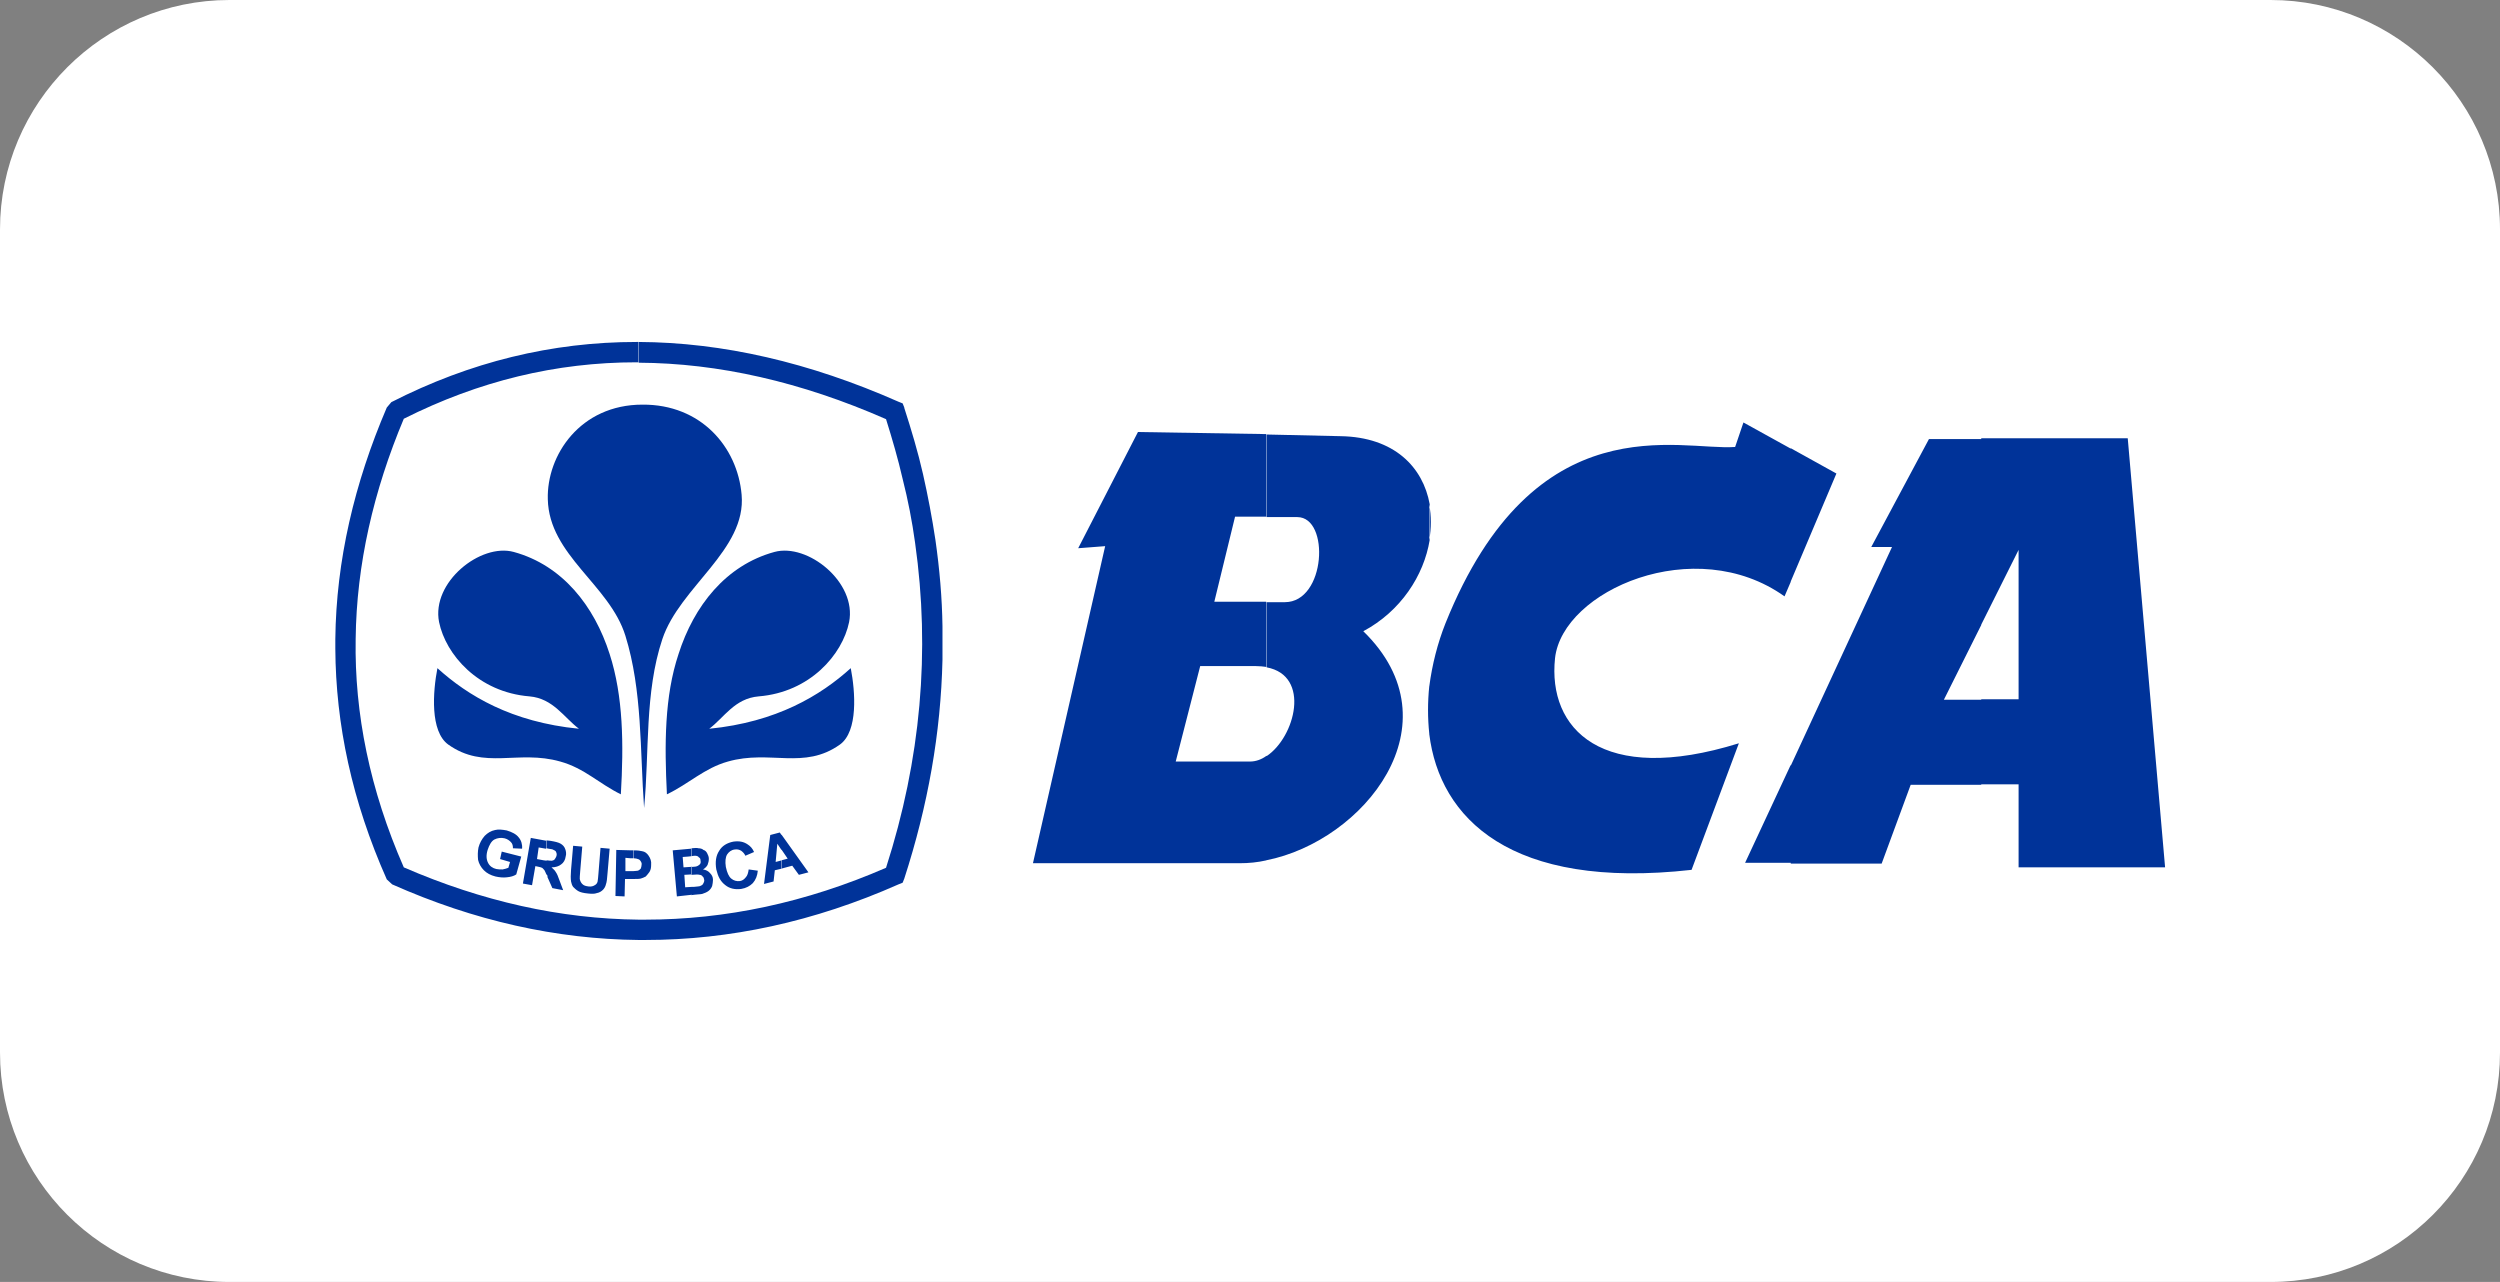 <?xml version="1.0" encoding="utf-8"?>
<!-- Generator: Adobe Illustrator 24.0.0, SVG Export Plug-In . SVG Version: 6.00 Build 0)  -->
<svg version="1.1" id="Layer_1" xmlns="http://www.w3.org/2000/svg" xmlns:xlink="http://www.w3.org/1999/xlink" x="0px" y="0px"
	 viewBox="0 0 60.24 30.89" style="enable-background:new 0 0 60.24 30.89;" xml:space="preserve">
<rect x="0" y="0" width="60.24" height="30.89" fill="#808080" stroke="none"/>
<style type="text/css">
	.st0{fill:#6C727C;}
	.st1{fill:#FC5E31;}
	.st2{fill:#8CC63F;}
	.st3{fill:#F3F4F5;}
	.st4{fill:#F74A2D;}
	.st5{fill:#153663;}
	.st6{fill:#153765;}
	.st7{fill:#153867;}
	.st8{fill:#153969;}
	.st9{fill:#15396B;}
	.st10{fill:#153A6D;}
	.st11{fill:#153B6F;}
	.st12{fill:#153C71;}
	.st13{fill:#143D73;}
	.st14{fill:#143E75;}
	.st15{fill:#143E77;}
	.st16{fill:#143F79;}
	.st17{fill:#14407B;}
	.st18{fill:#14417D;}
	.st19{fill:#14427F;}
	.st20{fill:#144381;}
	.st21{fill:#144383;}
	.st22{fill:#144485;}
	.st23{fill:#144587;}
	.st24{fill:#144689;}
	.st25{fill:#14478B;}
	.st26{fill:#14488D;}
	.st27{fill:#14488F;}
	.st28{fill:#144991;}
	.st29{fill:#134A93;}
	.st30{fill:#134B95;}
	.st31{fill:#134C97;}
	.st32{fill:#134D99;}
	.st33{fill:#134D9B;}
	.st34{fill:#134E9D;}
	.st35{fill:#134F9F;}
	.st36{fill:#1350A1;}
	.st37{fill-rule:evenodd;clip-rule:evenodd;fill:#F1E7ED;}
	.st38{fill-rule:evenodd;clip-rule:evenodd;fill:#A893D0;}
	.st39{opacity:0.5;fill-rule:evenodd;clip-rule:evenodd;fill:#5D2C84;}
	.st40{fill-rule:evenodd;clip-rule:evenodd;fill:#CABDE2;}
	.st41{fill-rule:evenodd;clip-rule:evenodd;fill:#704E8D;}
	.st42{fill-rule:evenodd;clip-rule:evenodd;fill:#FBF9FB;}
	.st43{opacity:0.83;fill-rule:evenodd;clip-rule:evenodd;fill:url(#SVGID_2_);}
	.st44{opacity:0.83;fill-rule:evenodd;clip-rule:evenodd;fill:url(#SVGID_3_);}
	.st45{fill:#8D6B96;}
	.st46{opacity:0.2;fill-rule:evenodd;clip-rule:evenodd;fill:#864C90;}
	.st47{fill-rule:evenodd;clip-rule:evenodd;fill:#CECBEA;}
	.st48{fill-rule:evenodd;clip-rule:evenodd;fill:#39175A;}
	.st49{fill-rule:evenodd;clip-rule:evenodd;fill:#F83D45;}
	.st50{fill-rule:evenodd;clip-rule:evenodd;fill:#B32742;}
	.st51{fill-rule:evenodd;clip-rule:evenodd;fill:#A28BCC;}
	.st52{opacity:0.5;fill-rule:evenodd;clip-rule:evenodd;fill:#864C90;}
	.st53{fill-rule:evenodd;clip-rule:evenodd;fill:url(#SVGID_4_);}
	.st54{fill-rule:evenodd;clip-rule:evenodd;fill:url(#SVGID_6_);}
	.st55{fill:#B32742;}
	.st56{fill-rule:evenodd;clip-rule:evenodd;fill:url(#SVGID_8_);}
	.st57{fill-rule:evenodd;clip-rule:evenodd;fill:url(#SVGID_9_);}
	.st58{fill-rule:evenodd;clip-rule:evenodd;fill:#7A5AC4;}
	.st59{fill-rule:evenodd;clip-rule:evenodd;fill:#7A5AA7;}
	.st60{fill-rule:evenodd;clip-rule:evenodd;fill:#5A2967;}
	.st61{fill-rule:evenodd;clip-rule:evenodd;fill:#C4D1ED;}
	.st62{opacity:0.5;fill-rule:evenodd;clip-rule:evenodd;fill:#6D4C90;}
	.st63{fill:#7A5AA7;}
	.st64{fill:#39175A;}
	.st65{fill-rule:evenodd;clip-rule:evenodd;fill:url(#SVGID_10_);}
	.st66{fill:#FFFFFF;}
	.st67{fill-rule:evenodd;clip-rule:evenodd;fill:url(#SVGID_11_);}
	.st68{fill-rule:evenodd;clip-rule:evenodd;fill:url(#SVGID_12_);}
	.st69{fill-rule:evenodd;clip-rule:evenodd;fill:url(#SVGID_13_);}
	.st70{fill-rule:evenodd;clip-rule:evenodd;fill:url(#SVGID_14_);}
	.st71{fill-rule:evenodd;clip-rule:evenodd;fill:url(#SVGID_15_);}
	.st72{fill-rule:evenodd;clip-rule:evenodd;fill:url(#SVGID_16_);}
	.st73{fill-rule:evenodd;clip-rule:evenodd;fill:url(#SVGID_17_);}
	.st74{fill-rule:evenodd;clip-rule:evenodd;fill:url(#SVGID_18_);}
	.st75{fill-rule:evenodd;clip-rule:evenodd;fill:url(#SVGID_19_);}
	.st76{opacity:0.4;fill-rule:evenodd;clip-rule:evenodd;fill:#864C90;}
	.st77{fill-rule:evenodd;clip-rule:evenodd;fill:url(#SVGID_20_);}
	.st78{fill-rule:evenodd;clip-rule:evenodd;fill:#FFFFFF;}
	.st79{fill-rule:evenodd;clip-rule:evenodd;fill:url(#SVGID_21_);}
	.st80{opacity:0.44;fill-rule:evenodd;clip-rule:evenodd;fill:#60003B;}
	.st81{fill-rule:evenodd;clip-rule:evenodd;fill:url(#SVGID_22_);}
	.st82{fill-rule:evenodd;clip-rule:evenodd;fill:url(#SVGID_23_);}
	.st83{fill-rule:evenodd;clip-rule:evenodd;fill:url(#SVGID_24_);}
	.st84{fill-rule:evenodd;clip-rule:evenodd;fill:url(#SVGID_25_);}
	.st85{fill-rule:evenodd;clip-rule:evenodd;fill:url(#SVGID_26_);}
	.st86{fill-rule:evenodd;clip-rule:evenodd;fill:url(#SVGID_27_);}
	.st87{fill-rule:evenodd;clip-rule:evenodd;fill:url(#SVGID_28_);}
	.st88{fill-rule:evenodd;clip-rule:evenodd;fill:url(#SVGID_29_);}
	.st89{fill-rule:evenodd;clip-rule:evenodd;fill:url(#SVGID_30_);}
	.st90{fill-rule:evenodd;clip-rule:evenodd;fill:url(#SVGID_31_);}
	.st91{fill-rule:evenodd;clip-rule:evenodd;fill:url(#SVGID_32_);}
	.st92{fill-rule:evenodd;clip-rule:evenodd;fill:url(#SVGID_33_);}
	.st93{fill-rule:evenodd;clip-rule:evenodd;fill:url(#SVGID_34_);}
	.st94{fill-rule:evenodd;clip-rule:evenodd;fill:url(#SVGID_35_);}
	.st95{fill-rule:evenodd;clip-rule:evenodd;fill:url(#SVGID_36_);}
	.st96{fill-rule:evenodd;clip-rule:evenodd;fill:url(#SVGID_37_);}
	.st97{fill-rule:evenodd;clip-rule:evenodd;fill:url(#SVGID_38_);}
	.st98{fill-rule:evenodd;clip-rule:evenodd;fill:url(#SVGID_39_);}
	.st99{fill-rule:evenodd;clip-rule:evenodd;fill:url(#SVGID_40_);}
	.st100{fill-rule:evenodd;clip-rule:evenodd;fill:url(#SVGID_41_);}
	.st101{fill-rule:evenodd;clip-rule:evenodd;fill:url(#SVGID_42_);}
	.st102{fill-rule:evenodd;clip-rule:evenodd;fill:url(#SVGID_43_);}
	.st103{fill-rule:evenodd;clip-rule:evenodd;fill:url(#SVGID_44_);}
	.st104{fill:#F2E225;}
	.st105{opacity:0.4;fill:url(#SVGID_45_);}
	.st106{fill:#814BA2;}
	.st107{fill:#925CB4;}
	.st108{fill:#B289C9;}
	.st109{fill:#A274BF;}
	.st110{opacity:0.4;fill:url(#SVGID_46_);}
	.st111{fill:#813034;}
	.st112{fill:#802F34;}
	.st113{fill:#AFD2EF;}
	.st114{fill:#E54C3C;}
	.st115{fill:#57607F;}
	.st116{fill:#BF3A2C;}
	.st117{fill:#BF3A2B;}
	.st118{fill:#8796C8;}
	.st119{fill:#C88D95;}
	.st120{fill:#8696C9;}
	.st121{fill:#56607F;}
	.st122{fill:#E3E4E6;}
	.st123{fill:#D8DADE;}
	.st124{opacity:0.4;fill:url(#SVGID_47_);}
	.st125{fill:#F2582F;}
	.st126{fill:#FF7043;}
	.st127{fill:#8E2611;}
	.st128{fill:#E53935;}
	.st129{fill:#F0534A;}
	.st130{fill:#D5D5D3;}
	.st131{opacity:0.4;fill:url(#SVGID_48_);}
	.st132{fill:#F8749D;}
	.st133{fill:#403063;}
	.st134{fill:#403365;}
	.st135{fill:#403264;}
	.st136{fill:#413265;}
	.st137{fill:#E4E5E6;}
	.st138{fill:#E2E2E4;}
	.st139{fill:#DEDEE2;}
	.st140{fill:#3D2E61;}
	.st141{fill:#FDF7F9;}
	.st142{fill:#FDD6E4;}
	.st143{opacity:0.4;fill:url(#SVGID_49_);}
	.st144{fill:#C20047;}
	.st145{fill:#FE405C;}
	.st146{fill:#B1D3EF;}
	.st147{fill:#E0F1FD;}
	.st148{opacity:0.4;fill:url(#SVGID_50_);}
	.st149{opacity:0.4;fill:url(#SVGID_51_);}
	.st150{opacity:0.4;fill:url(#SVGID_52_);}
	.st151{opacity:0.4;fill:url(#SVGID_53_);}
	.st152{opacity:0.4;fill:url(#SVGID_54_);}
	.st153{opacity:0.4;fill:url(#SVGID_55_);}
	.st154{opacity:0.4;fill:url(#SVGID_56_);}
	.st155{fill:#FF5F85;}
	.st156{fill:#FFE878;}
	.st157{fill:#B2527E;}
	.st158{fill:#004FAB;}
	.st159{fill:#57A3FE;}
	.st160{fill:#FEFEFE;}
	.st161{fill:#37A6CD;}
	.st162{fill:#E19A4B;}
	.st163{fill:#54BBE8;}
	.st164{fill:#FBB55F;}
	.st165{fill:#E29A4C;}
	.st166{fill:#E4E8E9;}
	.st167{fill:#D1D0D0;}
	.st168{fill:#E3E7E8;}
	.st169{fill:#566369;}
	.st170{fill:#E19A4C;}
	.st171{fill:#445155;}
	.st172{fill:#E4E7E7;}
	.st173{fill:#566368;}
	.st174{fill:#6E7A7E;}
	.st175{fill:#435054;}
	.st176{fill:#5E5461;}
	.st177{fill:#6F6571;}
	.st178{fill:#5D5360;}
	.st179{fill:#4B3F4E;}
	.st180{fill:#FCCE64;}
	.st181{fill:#FEDF7E;}
	.st182{fill:#857D86;}
	.st183{fill:#3E8FC8;}
	.st184{fill:#FCB630;}
	.st185{fill:#88B237;}
	.st186{fill:#E7594A;}
	.st187{fill:#4398D0;}
	.st188{fill:#D55245;}
	.st189{fill:#80A734;}
	.st190{fill:#FEA71A;}
	.st191{fill:#FAD390;}
	.st192{fill:#F2D45C;}
	.st193{fill:#FA7B76;}
	.st194{fill:#FE5364;}
	.st195{fill:#F8E3C1;}
	.st196{fill:#2D5871;}
	.st197{fill:#FDD8A7;}
	.st198{fill:#E0EEFA;}
	.st199{fill:#F3C792;}
	.st200{fill:#CBDEEC;}
	.st201{fill:#FE4D4C;}
	.st202{fill:#F23A3A;}
	.st203{fill:#1D4859;}
	.st204{fill:#FEB025;}
	.st205{fill:#FE901D;}
	.st206{fill:#1E495A;}
	.st207{fill:#2F5972;}
	.st208{fill:#F3C892;}
	.st209{opacity:0.4;fill:url(#SVGID_57_);}
	.st210{opacity:0.4;fill:url(#SVGID_58_);}
	.st211{fill:#949AA8;}
	.st212{fill:#B3B3B3;}
	.st213{fill:#575D72;}
	.st214{fill:#A3E0F4;}
	.st215{fill:#C2EAF8;}
	.st216{fill:#28304E;}
	.st217{fill:#EC5176;}
	.st218{fill:#FECC34;}
	.st219{fill:#FE76A3;}
	.st220{fill:#E69115;}
	.st221{fill:#FF0000;}
	.st222{fill:#F4AE00;}
	.st223{opacity:0.12;fill:#1B1E23;}
	.st224{fill:#E7E8FA;}
	.st225{fill:#57A845;}
	.st226{fill:none;stroke:#283847;stroke-width:1.217;stroke-miterlimit:10;}
	.st227{opacity:0.5;fill:#283847;}
	.st228{fill:#6B98F6;}
	.st229{fill:#79AFFF;}
	.st230{clip-path:url(#XMLID_3_);fill:#79AFFF;}
	.st231{clip-path:url(#XMLID_3_);}
	.st232{fill:none;stroke:#212121;stroke-width:1.584;stroke-linecap:round;stroke-linejoin:round;stroke-miterlimit:10;}
	.st233{fill:#17566C;}
	.st234{clip-path:url(#XMLID_6_);fill:#79AFFF;}
	.st235{clip-path:url(#XMLID_6_);fill:#2072A9;}
	.st236{clip-path:url(#XMLID_6_);fill:#2175B8;}
	.st237{opacity:0.02;clip-path:url(#XMLID_9_);}
	.st238{opacity:0.13;clip-path:url(#XMLID_9_);fill:#FFFFFF;}
	.st239{fill:none;stroke:#212121;stroke-width:0.5;stroke-linecap:round;stroke-linejoin:round;stroke-miterlimit:10;}
	.st240{fill:#212121;}
	.st241{opacity:0.02;clip-path:url(#XMLID_19_);}
	.st242{opacity:0.13;clip-path:url(#XMLID_19_);fill:#FFFFFF;}
	.st243{clip-path:url(#XMLID_20_);fill:#B0C7D8;}
	.st244{clip-path:url(#XMLID_21_);fill:#3A4149;}
	.st245{fill:#FBFFFF;}
	.st246{fill:#EEEEEE;}
	.st247{fill:#FF7B35;}
	.st248{fill:#509DFF;}
	.st249{fill:#B0C7D8;}
	.st250{opacity:0.3;fill:#FFFFFC;}
	.st251{clip-path:url(#XMLID_26_);fill:#FC6C2B;}
	.st252{fill:#B8D0E5;}
	.st253{fill:none;stroke:#000000;stroke-width:2.576;stroke-miterlimit:10;}
	.st254{opacity:0.12;clip-path:url(#XMLID_27_);}
	.st255{clip-path:url(#XMLID_28_);fill:#217AAB;}
	.st256{opacity:0.2;}
	.st257{opacity:0.12;clip-path:url(#XMLID_29_);fill:#FFFFFF;}
	.st258{opacity:0.03;clip-path:url(#XMLID_42_);}
	.st259{opacity:0.03;clip-path:url(#XMLID_43_);fill:#010102;}
	.st260{opacity:0.04;clip-path:url(#XMLID_44_);}
	.st261{fill:#FDAF00;}
	.st262{fill:#FF7C00;}
	.st263{opacity:0.3;clip-path:url(#XMLID_45_);}
	.st264{opacity:0.3;}
	.st265{fill:none;stroke:#212121;stroke-width:0.954;stroke-linecap:round;stroke-linejoin:round;stroke-miterlimit:10;}
	.st266{opacity:0.3;clip-path:url(#XMLID_47_);}
	.st267{fill:none;stroke:#212121;stroke-width:1.188;stroke-linecap:round;stroke-linejoin:round;stroke-miterlimit:10;}
	.st268{fill:#FF9D38;}
	.st269{fill:#C8DFFD;}
	.st270{fill:#A8CCFF;}
	.st271{fill:#D5E9FF;}
	.st272{fill:#B8D0FC;}
	.st273{fill:#0B3563;}
	.st274{fill:none;stroke:#BEDBF7;stroke-width:1.067;stroke-miterlimit:10;}
	.st275{fill:#25468F;}
	.st276{fill:#E4EEF7;}
	.st277{fill:none;stroke:#3A65C9;stroke-width:1.067;stroke-miterlimit:10;}
	.st278{fill:none;stroke:#3A65C9;stroke-width:1.001;stroke-miterlimit:10;}
	.st279{fill:#FF5521;}
	.st280{fill:#3A65C9;}
	.st281{fill:none;stroke:#FFCC40;stroke-width:2.134;stroke-linecap:round;stroke-linejoin:round;stroke-miterlimit:10;}
	.st282{fill:#BEDBF7;}
	.st283{fill:none;stroke:#FFFFFF;stroke-width:1.217;stroke-miterlimit:10;}
	.st284{fill:#10477B;}
	.st285{fill:#D44C10;}
	.st286{fill:#FF912B;}
	.st287{fill:#FC7600;}
	.st288{fill:#FFAE73;}
	.st289{fill:#FC9F38;}
	.st290{fill:#E65F00;}
	.st291{fill:#4681E1;}
	.st292{fill:#032444;}
	.st293{fill:#0D458E;}
	.st294{fill:#1E3865;}
	.st295{fill:#F48F4E;}
	.st296{fill:#254C82;}
	.st297{fill:#F9924F;}
	.st298{opacity:0.5;}
	.st299{fill:#499936;}
	.st300{fill:url(#SVGID_59_);}
	.st301{opacity:0.08;fill:#FFFFFF;}
	.st302{opacity:0.31;fill:#323197;}
	.st303{fill:#F5F5F7;}
	.st304{fill:#A1C2FF;}
	.st305{fill:#FF8D02;}
	.st306{opacity:0.08;}
	.st307{fill:none;stroke:#FFFFFF;stroke-width:2;stroke-linecap:round;stroke-linejoin:round;stroke-miterlimit:10;}
	.st308{opacity:0.44;fill:none;stroke:#FFFFFF;stroke-miterlimit:10;}
	.st309{opacity:0.4;fill:url(#SVGID_60_);}
	.st310{opacity:0.4;fill:url(#SVGID_61_);}
	.st311{fill:#010200;}
	.st312{opacity:0.4;fill:url(#SVGID_62_);}
	.st313{fill:#F74A2D;stroke:#000000;stroke-width:0.35;stroke-miterlimit:10;}
	.st314{clip-path:url(#SVGID_63_);fill:url(#SVGID_64_);}
	.st315{clip-path:url(#SVGID_63_);fill:url(#SVGID_65_);}
	.st316{clip-path:url(#SVGID_63_);fill:url(#SVGID_66_);}
	.st317{clip-path:url(#SVGID_63_);fill:url(#SVGID_67_);}
	.st318{fill:#393D43;}
	.st319{fill:#FDFDFB;}
	.st320{fill:#0086CE;}
	.st321{fill:#69B545;}
	.st322{fill:#D6347C;}
	.st323{fill:#F07F32;}
	.st324{fill:#6F519D;}
	.st325{fill-rule:evenodd;clip-rule:evenodd;fill:#51555B;}
	.st326{fill-rule:evenodd;clip-rule:evenodd;fill:#393D43;}
	.st327{fill:#003A70;}
	.st328{fill:url(#SVGID_68_);}
	.st329{fill:#003399;}
	.st330{fill-rule:evenodd;clip-rule:evenodd;fill:#003399;}
	.st331{fill:#A1A1A1;}
	.st332{fill-rule:evenodd;clip-rule:evenodd;fill:#006677;}
	.st333{fill-rule:evenodd;clip-rule:evenodd;fill:#E45300;}
	.st334{fill-rule:evenodd;clip-rule:evenodd;fill:#2156A6;}
	.st335{fill:#2156A6;}
	.st336{fill:#FB6E3B;}
	.st337{fill:#00C9BD;}
	.st338{fill-rule:evenodd;clip-rule:evenodd;fill:#00ACD8;}
	.st339{fill-rule:evenodd;clip-rule:evenodd;}
	.st340{fill-rule:evenodd;clip-rule:evenodd;fill:#0056A6;}
	.st341{fill-rule:evenodd;clip-rule:evenodd;fill:#F48120;}
	.st342{fill-rule:evenodd;clip-rule:evenodd;fill:#2E3191;}
	.st343{fill:#FBDA00;}
	.st344{fill:#1F1A17;}
	.st345{fill:#007CC2;}
	.st346{fill:#DA251C;}
	.st347{fill-rule:evenodd;clip-rule:evenodd;fill:#F0F0F0;}
	.st348{fill-rule:evenodd;clip-rule:evenodd;fill:#FECF22;}
	.st349{fill-rule:evenodd;clip-rule:evenodd;fill:#006AB4;}
	.st350{fill-rule:evenodd;clip-rule:evenodd;fill:#D61627;}
	.st351{fill-rule:evenodd;clip-rule:evenodd;fill:#E6E6E6;}
	.st352{fill:#007BC2;}
	.st353{fill:#231F20;}
	.st354{fill:#EC1C25;}
	.st355{fill:#243E92;}
	.st356{fill:#E22228;}
	.st357{fill:#FAD701;}
	.st358{fill-rule:evenodd;clip-rule:evenodd;fill:#E61F20;}
	.st359{fill-rule:evenodd;clip-rule:evenodd;fill:#004B97;}
	.st360{fill-rule:evenodd;clip-rule:evenodd;fill:#E50013;}
	.st361{fill-rule:evenodd;clip-rule:evenodd;fill:url(#SVGID_71_);}
	.st362{fill-rule:evenodd;clip-rule:evenodd;fill:url(#SVGID_72_);}
	.st363{fill-rule:evenodd;clip-rule:evenodd;fill:#412A8B;}
</style>
<path class="st66" d="M54.71,30.89H5.53C2.48,30.89,0,28.42,0,25.36V5.53C0,2.48,2.48,0,5.53,0h49.18c3.05,0,5.53,2.48,5.53,5.53
	v19.83C60.24,28.42,57.77,30.89,54.71,30.89z"/>
<g>
	<path class="st329" d="M15.39,8.24c2.02,0.01,4.11,0.49,6.26,1.44l0.1,0.04l0.04,0.1v0.01l0,0c0.17,0.53,0.33,1.06,0.45,1.59
		c0.12,0.53,0.22,1.06,0.3,1.59c0.1,0.7,0.16,1.39,0.17,2.08v0.81c-0.04,1.76-0.35,3.51-0.92,5.27l-0.04,0.1l-0.1,0.04
		c-2.03,0.9-4.07,1.34-6.1,1.34c-0.05,0-0.1,0-0.16,0v-0.49c0.06,0,0.11,0,0.16,0c1.93,0,3.87-0.41,5.8-1.25
		c0.84-2.61,1.07-5.22,0.7-7.83c-0.07-0.51-0.17-1.03-0.3-1.54c-0.11-0.48-0.25-0.96-0.4-1.44c-2.05-0.9-4.04-1.35-5.96-1.36V8.24z
		 M9.43,9.69c1.9-0.97,3.87-1.45,5.91-1.45c0.01,0,0.03,0,0.04,0v0.49c-0.01,0-0.03,0-0.04,0c-1.94,0-3.8,0.45-5.61,1.36
		C9,11.83,8.59,13.6,8.57,15.4c-0.03,1.79,0.34,3.63,1.16,5.5c1.89,0.82,3.77,1.24,5.66,1.26v0.49c-1.98-0.02-3.96-0.46-5.94-1.34
		l-0.13-0.12c-0.84-1.89-1.23-3.74-1.24-5.56V15.5c0-0.04,0-0.07,0-0.1c0.02-1.89,0.46-3.76,1.24-5.58L9.43,9.69z"/>
	<path class="st330" d="M15.52,19.47c-0.1-1.39-0.04-2.83-0.45-4.15c-0.38-1.23-1.84-1.94-1.87-3.29c-0.03-1.06,0.78-2.28,2.28-2.28
		c1.41-0.01,2.29,1.02,2.39,2.17c0.12,1.33-1.49,2.22-1.91,3.48C15.53,16.69,15.65,18.12,15.52,19.47z"/>
	<path class="st330" d="M16.07,19.14c-0.06-1.2-0.06-2.36,0.28-3.38c0.37-1.16,1.14-2.14,2.31-2.46c0.8-0.22,1.99,0.73,1.8,1.69
		c-0.16,0.78-0.94,1.69-2.18,1.79c-0.58,0.05-0.83,0.51-1.19,0.78c1.62-0.16,2.68-0.8,3.41-1.46c0.11,0.57,0.18,1.52-0.26,1.84
		c-0.87,0.62-1.68,0.12-2.7,0.41C16.97,18.51,16.61,18.88,16.07,19.14z"/>
	<path class="st330" d="M14.96,19.14c0.07-1.2,0.06-2.36-0.27-3.38c-0.37-1.16-1.14-2.14-2.31-2.46c-0.8-0.22-1.99,0.73-1.8,1.69
		c0.16,0.78,0.94,1.69,2.18,1.79c0.57,0.05,0.83,0.51,1.19,0.78c-1.63-0.16-2.68-0.8-3.41-1.46c-0.11,0.57-0.18,1.52,0.26,1.84
		c0.87,0.62,1.68,0.12,2.7,0.41C14.08,18.51,14.43,18.88,14.96,19.14z"/>
	<path class="st330" d="M18.83,20.93v-0.2l0.15-0.04l-0.15-0.22v-0.36l0.65,0.91l-0.23,0.06l-0.16-0.22L18.83,20.93z M18.83,20.12
		v0.36l-0.1-0.15l-0.04,0.44l0.15-0.04v0.2l-0.17,0.04l-0.03,0.27l-0.23,0.06l0.15-1.18l0.23-0.06L18.83,20.12L18.83,20.12z
		 M16.67,21.56v-0.19h0.05c0.08-0.01,0.13-0.01,0.15-0.02c0.03-0.01,0.06-0.03,0.07-0.05c0.02-0.03,0.03-0.06,0.03-0.09
		c-0.01-0.04-0.01-0.07-0.04-0.09c-0.01-0.02-0.04-0.04-0.07-0.04c-0.03-0.01-0.09-0.01-0.2,0v-0.19c0.06,0,0.09-0.01,0.11-0.01
		c0.04-0.01,0.07-0.03,0.09-0.05c0.02-0.02,0.03-0.05,0.02-0.09c0-0.04-0.01-0.07-0.04-0.08c-0.01-0.02-0.04-0.04-0.09-0.04
		c-0.01,0-0.04,0-0.09,0.01v-0.19c0.08-0.01,0.14-0.01,0.17,0c0.04,0,0.09,0.01,0.12,0.04c0.04,0.01,0.07,0.04,0.09,0.08
		c0.02,0.04,0.04,0.08,0.04,0.13s-0.01,0.1-0.03,0.15c-0.02,0.04-0.06,0.08-0.11,0.11c0.07,0.01,0.13,0.04,0.17,0.09
		c0.04,0.04,0.07,0.09,0.07,0.16c0,0.05-0.01,0.1-0.02,0.15c-0.02,0.05-0.05,0.09-0.09,0.12c-0.04,0.03-0.09,0.05-0.15,0.07
		c-0.04,0.01-0.13,0.01-0.27,0.03H16.67L16.67,21.56z M18.04,20.95l0.22,0.03c-0.01,0.12-0.05,0.22-0.12,0.3
		c-0.07,0.07-0.16,0.12-0.28,0.14c-0.15,0.02-0.28-0.01-0.38-0.09c-0.12-0.09-0.18-0.21-0.22-0.38c-0.03-0.18-0.01-0.33,0.07-0.45
		c0.07-0.12,0.19-0.19,0.34-0.22c0.14-0.02,0.25,0,0.35,0.07c0.06,0.04,0.11,0.09,0.15,0.18l-0.21,0.09
		c-0.02-0.05-0.06-0.09-0.1-0.12c-0.05-0.03-0.1-0.04-0.16-0.03c-0.08,0.01-0.14,0.06-0.18,0.12c-0.04,0.07-0.05,0.17-0.03,0.3
		c0.03,0.14,0.07,0.23,0.13,0.28s0.13,0.07,0.21,0.06c0.06-0.01,0.1-0.04,0.14-0.09C18.01,21.1,18.03,21.03,18.04,20.95z
		 M16.67,20.44v0.19c-0.03,0-0.06,0.01-0.09,0.01l-0.13,0.01l0.02,0.25l0.15-0.01c0.01,0,0.04,0,0.05-0.01v0.19c0,0,0,0-0.01,0
		l-0.17,0.01l0.02,0.3l0.16-0.01v0.19l-0.36,0.04l-0.1-1.11l0.44-0.04C16.65,20.44,16.66,20.44,16.67,20.44L16.67,20.44z
		 M15.27,21.18v-0.19c0.05,0,0.08-0.01,0.1-0.01c0.03-0.01,0.05-0.03,0.07-0.05c0.01-0.03,0.02-0.06,0.02-0.09
		c0.01-0.04-0.01-0.07-0.03-0.1c-0.02-0.03-0.05-0.04-0.09-0.05c-0.02,0-0.04-0.01-0.08-0.01v-0.19c0.11,0,0.17,0.01,0.21,0.02
		c0.07,0.01,0.12,0.05,0.16,0.11s0.07,0.13,0.06,0.22c0,0.07-0.01,0.12-0.04,0.17c-0.03,0.04-0.06,0.08-0.09,0.11
		c-0.04,0.02-0.08,0.04-0.12,0.05C15.4,21.18,15.34,21.18,15.27,21.18z M15.27,20.49v0.19c-0.02,0-0.05,0-0.09,0l-0.11-0.01v0.32
		h0.12c0.03,0,0.06,0,0.08,0v0.19c-0.01,0-0.04,0-0.06,0h-0.15l-0.01,0.42l-0.22-0.01l0.02-1.11l0.36,0.01
		C15.23,20.49,15.25,20.49,15.27,20.49L15.27,20.49z M13.17,21.07v-0.34c0.07,0.01,0.11,0.01,0.13,0.01
		c0.03-0.01,0.05-0.01,0.07-0.04c0.01-0.02,0.03-0.04,0.04-0.08c0.01-0.04,0-0.07-0.01-0.09c-0.01-0.03-0.04-0.04-0.08-0.06
		c-0.01-0.01-0.07-0.01-0.15-0.03v-0.19l0.09,0.01c0.12,0.02,0.2,0.04,0.25,0.07c0.05,0.03,0.09,0.07,0.11,0.13
		c0.02,0.05,0.03,0.12,0.01,0.18c-0.01,0.08-0.05,0.15-0.11,0.19c-0.05,0.04-0.13,0.07-0.23,0.07c0.04,0.04,0.08,0.07,0.1,0.11
		c0.03,0.04,0.06,0.11,0.09,0.2l0.09,0.24l-0.26-0.05l-0.12-0.27C13.2,21.12,13.19,21.09,13.17,21.07L13.17,21.07z M13.81,20.38
		l0.22,0.02L13.98,21c-0.01,0.09-0.01,0.16-0.01,0.18c0.01,0.05,0.03,0.09,0.06,0.12c0.04,0.04,0.08,0.05,0.15,0.06
		c0.07,0.01,0.12-0.01,0.15-0.03c0.04-0.02,0.06-0.05,0.07-0.09c0.01-0.04,0.01-0.1,0.02-0.19l0.05-0.62l0.22,0.02l-0.05,0.58
		c-0.01,0.14-0.02,0.23-0.04,0.28c-0.01,0.05-0.04,0.1-0.07,0.13c-0.04,0.04-0.09,0.07-0.15,0.08c-0.05,0.02-0.12,0.02-0.21,0.01
		c-0.11-0.01-0.19-0.03-0.24-0.06c-0.05-0.03-0.09-0.07-0.12-0.1c-0.03-0.04-0.04-0.09-0.05-0.13c-0.01-0.07-0.01-0.16,0-0.28
		L13.81,20.38z M12.05,20.7l0.04-0.18l0.47,0.12l-0.12,0.43c-0.06,0.04-0.13,0.06-0.23,0.07c-0.09,0.01-0.18,0-0.27-0.02
		c-0.12-0.03-0.21-0.08-0.28-0.15c-0.07-0.07-0.12-0.16-0.14-0.25c-0.01-0.1-0.01-0.2,0.01-0.3c0.03-0.11,0.08-0.2,0.15-0.28
		c0.07-0.07,0.15-0.12,0.25-0.14c0.08-0.02,0.17-0.01,0.28,0.01c0.13,0.04,0.23,0.09,0.29,0.17c0.06,0.07,0.09,0.17,0.08,0.27
		l-0.22-0.01c0-0.06-0.01-0.11-0.05-0.15c-0.04-0.04-0.08-0.07-0.15-0.09c-0.09-0.02-0.17-0.01-0.25,0.03
		c-0.07,0.04-0.12,0.13-0.16,0.25c-0.04,0.13-0.03,0.23,0.01,0.31c0.04,0.08,0.11,0.13,0.2,0.15c0.05,0.01,0.09,0.01,0.15,0.01
		c0.05-0.01,0.09-0.02,0.14-0.04l0.04-0.14L12.05,20.7L12.05,20.7z M13.17,20.26l-0.38-0.07l-0.19,1.1l0.22,0.04l0.08-0.46
		l0.05,0.01c0.05,0.01,0.09,0.02,0.11,0.03c0.02,0.01,0.04,0.04,0.06,0.06c0.01,0.02,0.03,0.06,0.05,0.11v-0.34
		c-0.02,0-0.04-0.01-0.07-0.01l-0.16-0.03l0.04-0.28l0.17,0.03c0.01,0,0.01,0,0.01,0V20.26z"/>
	<path class="st330" d="M47.74,18.9v-2.05h0.9v-3.6l-0.9,1.8v-4.49h3.53l0.9,10.34h-3.53V18.9H47.74z M47.74,10.57v4.49l-0.9,1.8
		h0.9v2.05h-1.7l-0.7,1.9h-2.19v-2.36l2.44-5.27h-0.5l1.39-2.6H47.74L47.74,10.57z M43.15,14.01l1.1-2.6l-1.1-0.61V14.01z
		 M34.44,13.02c0.05-0.3,0.05-0.59,0-0.86V13.02L34.44,13.02z M43.15,10.81v3.21l-0.15,0.35c-2.16-1.54-5.35-0.14-5.53,1.49
		c-0.18,1.7,1.12,3.08,4.43,2.05l-1.14,3.05c-4.37,0.49-6.07-1.25-6.32-3.27v-1.15c0.07-0.53,0.2-1.04,0.39-1.52
		c2.15-5.35,5.65-4.15,6.98-4.25l0.2-0.59L43.15,10.81L43.15,10.81z M43.15,18.43l-1.1,2.36h1.1V18.43z M30.51,20.73
		c2.34-0.46,4.64-3.28,2.34-5.52c0.9-0.48,1.46-1.34,1.6-2.2v-0.86c-0.16-0.89-0.85-1.62-2.15-1.64l-1.78-0.04v1.99h0.74
		c0.79,0,0.69,2.05-0.3,2.05h-0.44v1.57c1.07,0.2,0.69,1.68,0,2.14V20.73L30.51,20.73z M34.44,16.53v1.15
		C34.4,17.3,34.4,16.92,34.44,16.53z M27.42,10.41l-1.44,2.8l0.65-0.05l-1.74,7.64h4.98c0.22,0,0.43-0.02,0.65-0.07v-2.52
		c-0.12,0.09-0.26,0.14-0.4,0.14h-1.79l0.59-2.3h1.34c0.09,0,0.18,0.01,0.25,0.02v-1.57h-1.25l0.5-2.05h0.75v-1.99L27.42,10.41z"/>
</g>
</svg>
